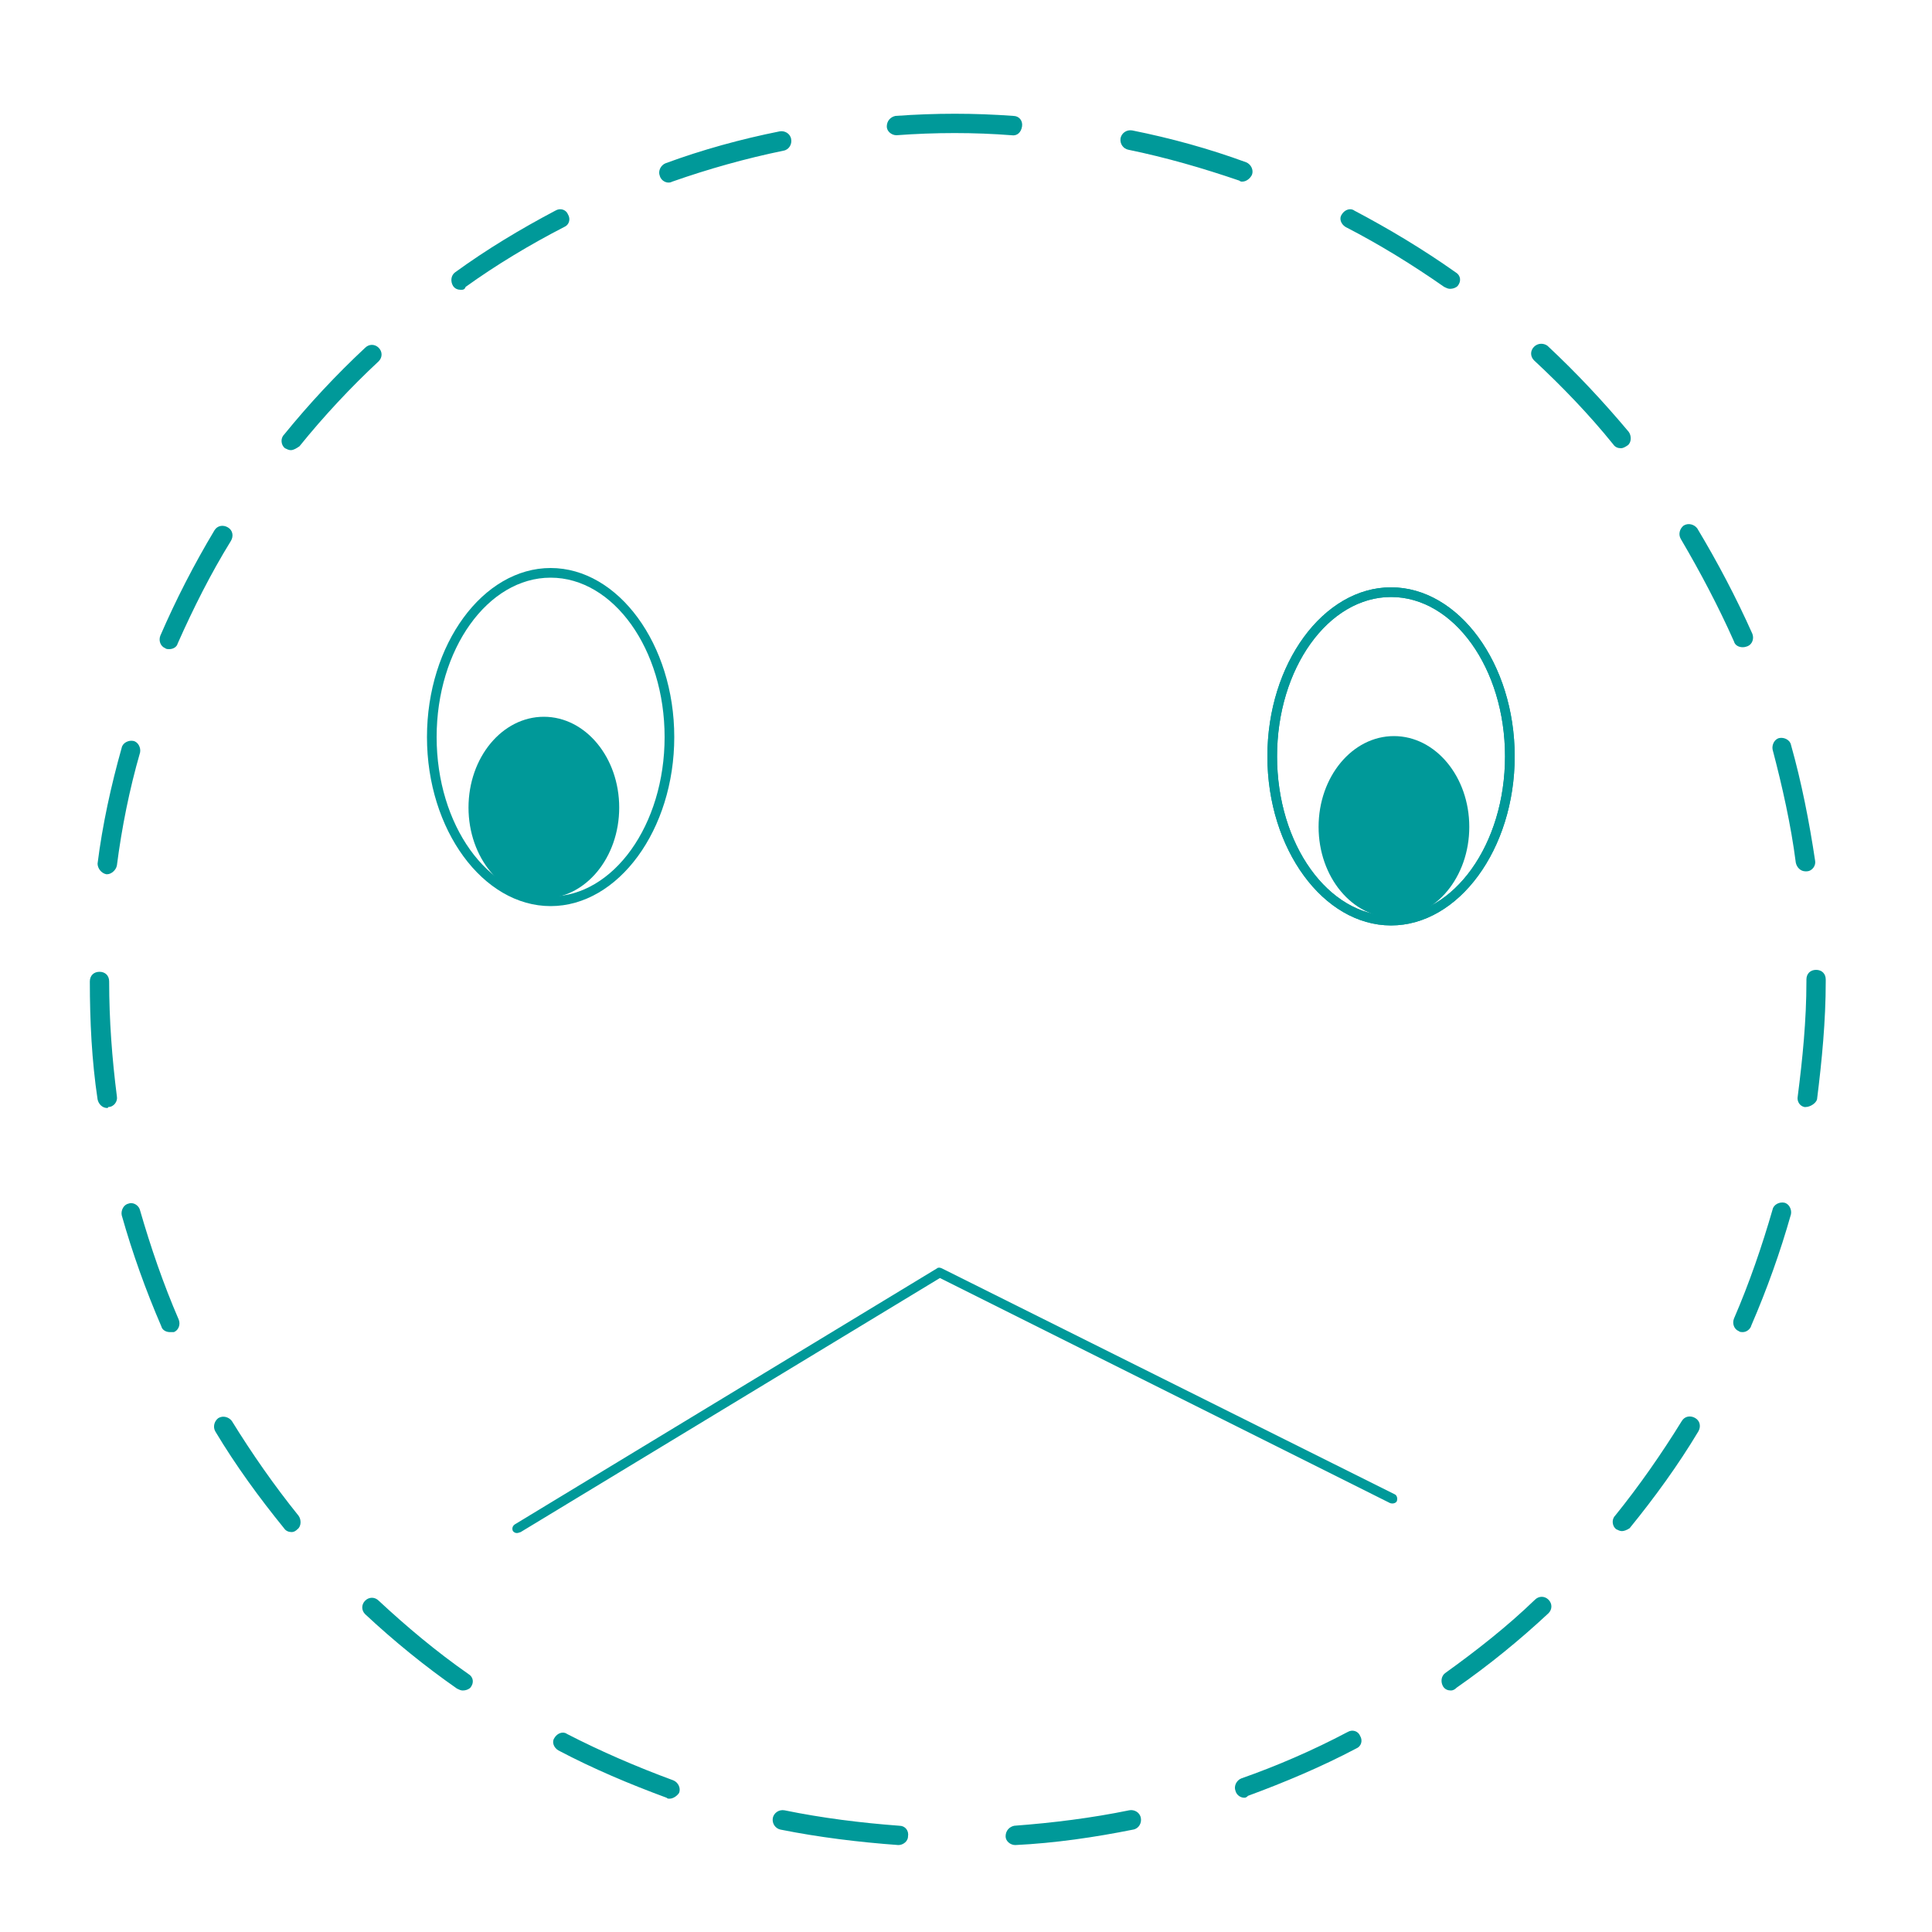 <?xml version="1.0" encoding="utf-8"?>
<!-- Generator: Adobe Illustrator 19.0.0, SVG Export Plug-In . SVG Version: 6.00 Build 0)  -->
<svg version="1.1" id="Camada_1" xmlns="http://www.w3.org/2000/svg" xmlns:xlink="http://www.w3.org/1999/xlink" x="0px" y="0px"
	 viewBox="0 0 200 200" style="enable-background:new 0 0 200 200;" xml:space="preserve">
<style type="text/css">
	.st0{fill:#009999;}
</style>
<g id="XMLID_1_">
	<path id="XMLID_19_" class="st0" d="M93,191C93,191,92.9,191,93,191c-4.1-0.3-8.2-0.8-12.2-1.6c-0.5-0.1-0.9-0.6-0.8-1.2
		c0.1-0.5,0.6-0.9,1.2-0.8c3.9,0.8,7.9,1.3,11.9,1.6c0.6,0,1,0.5,0.9,1.1C94,190.6,93.5,191,93,191z M105.1,191c-0.5,0-1-0.4-1-0.9
		c0-0.6,0.4-1,0.9-1.1c4-0.3,8-0.8,11.9-1.6c0.5-0.1,1.1,0.2,1.2,0.8c0.1,0.5-0.2,1.1-0.8,1.2C113.3,190.2,109.2,190.8,105.1,191
		C105.1,191,105.1,191,105.1,191z M69.3,186.2c-0.1,0-0.2,0-0.3-0.1c-3.8-1.4-7.6-3-11.2-4.9c-0.5-0.3-0.7-0.9-0.4-1.3
		c0.3-0.5,0.9-0.7,1.3-0.4c3.5,1.8,7.2,3.4,11,4.8c0.5,0.2,0.8,0.8,0.6,1.3C70.1,185.9,69.7,186.2,69.3,186.2z M128.8,186.1
		c-0.4,0-0.8-0.3-0.9-0.7c-0.2-0.5,0.1-1.1,0.6-1.3c3.7-1.3,7.4-2.9,11-4.8c0.5-0.3,1.1-0.1,1.3,0.4c0.3,0.5,0.1,1.1-0.4,1.3
		c-3.6,1.9-7.4,3.5-11.2,4.9C129,186.1,128.9,186.1,128.8,186.1z M47.9,175c-0.2,0-0.4-0.1-0.6-0.2c-3.3-2.3-6.5-4.9-9.5-7.7
		c-0.4-0.4-0.4-1,0-1.4c0.4-0.4,1-0.4,1.4,0c2.9,2.7,6,5.3,9.3,7.6c0.5,0.3,0.6,0.9,0.2,1.4C48.5,174.9,48.2,175,47.9,175z
		 M150.2,175c-0.3,0-0.6-0.1-0.8-0.4c-0.3-0.5-0.2-1.1,0.2-1.4c3.2-2.3,6.4-4.8,9.3-7.6c0.4-0.4,1-0.4,1.4,0c0.4,0.4,0.4,1,0,1.4
		c-3,2.8-6.2,5.4-9.5,7.7C150.6,174.9,150.4,175,150.2,175z M30.2,158.6c-0.3,0-0.6-0.1-0.8-0.4c-2.6-3.2-5-6.5-7.1-10
		c-0.3-0.5-0.1-1.1,0.3-1.4c0.5-0.3,1.1-0.1,1.4,0.3c2.1,3.4,4.4,6.7,6.9,9.8c0.3,0.4,0.3,1.1-0.1,1.4
		C30.6,158.5,30.4,158.6,30.2,158.6z M167.9,158.5c-0.2,0-0.4-0.1-0.6-0.2c-0.4-0.3-0.5-1-0.1-1.4c2.5-3.1,4.8-6.4,6.9-9.8
		c0.3-0.5,0.9-0.6,1.4-0.3c0.5,0.3,0.6,0.9,0.3,1.4c-2.1,3.5-4.5,6.8-7.1,10C168.4,158.4,168.1,158.5,167.9,158.5z M17.6,137.9
		c-0.4,0-0.8-0.2-0.9-0.6c-1.6-3.7-3-7.6-4.1-11.5c-0.1-0.5,0.2-1.1,0.7-1.2c0.5-0.2,1.1,0.2,1.2,0.7c1.1,3.8,2.4,7.6,4,11.3
		c0.2,0.5,0,1.1-0.5,1.3C17.9,137.9,17.7,137.9,17.6,137.9z M180.4,137.9c-0.1,0-0.3,0-0.4-0.1c-0.5-0.2-0.7-0.8-0.5-1.3
		c1.6-3.7,2.9-7.5,4-11.3c0.1-0.5,0.7-0.8,1.2-0.7c0.5,0.1,0.8,0.7,0.7,1.2c-1.1,3.9-2.5,7.8-4.1,11.5
		C181.2,137.6,180.8,137.9,180.4,137.9z M11.1,114.7c-0.5,0-0.9-0.4-1-0.9c-0.6-4-0.8-8.1-0.8-12.2c0-0.6,0.4-1,1-1h0
		c0.6,0,1,0.4,1,1c0,4,0.3,8,0.8,11.9c0.1,0.5-0.3,1.1-0.9,1.1C11.2,114.7,11.1,114.7,11.1,114.7z M186.9,114.6c0,0-0.1,0-0.1,0
		c-0.5-0.1-0.8-0.6-0.7-1.1c0.5-3.9,0.9-7.9,0.9-11.9v-0.2c0-0.6,0.4-1,1-1s1,0.4,1,1v0.2c0,4.1-0.4,8.2-0.9,12.2
		C188,114.2,187.4,114.6,186.9,114.6z M11.1,90.5c0,0-0.1,0-0.1,0c-0.5-0.1-0.9-0.6-0.9-1.1c0.5-4,1.4-8.1,2.5-12
		c0.1-0.5,0.7-0.8,1.2-0.7c0.5,0.1,0.8,0.7,0.7,1.2c-1.1,3.8-1.9,7.8-2.4,11.7C12,90.1,11.5,90.5,11.1,90.5z M186.9,90.2
		c-0.5,0-0.9-0.4-1-0.9c-0.5-3.9-1.4-7.9-2.4-11.7c-0.1-0.5,0.2-1.1,0.7-1.2c0.5-0.1,1.1,0.2,1.2,0.7c1.1,3.9,1.9,8,2.5,12
		c0.1,0.5-0.3,1.1-0.9,1.1C187,90.2,187,90.2,186.9,90.2z M17.5,67.2c-0.1,0-0.3,0-0.4-0.1c-0.5-0.2-0.7-0.8-0.5-1.3
		c1.6-3.7,3.5-7.4,5.6-10.9c0.3-0.5,0.9-0.6,1.4-0.3s0.6,0.9,0.3,1.4c-2.1,3.4-3.9,7-5.5,10.6C18.3,67,17.9,67.2,17.5,67.2z
		 M180.4,67c-0.4,0-0.8-0.2-0.9-0.6c-1.6-3.6-3.5-7.2-5.5-10.6c-0.3-0.5-0.1-1.1,0.3-1.4c0.5-0.3,1.1-0.1,1.4,0.3
		c2.1,3.5,4,7.1,5.7,10.9c0.2,0.5,0,1.1-0.5,1.3C180.6,67,180.5,67,180.4,67z M30.1,46.6c-0.2,0-0.4-0.1-0.6-0.2
		c-0.4-0.3-0.5-1-0.1-1.4c2.6-3.2,5.4-6.2,8.4-9c0.4-0.4,1-0.4,1.4,0c0.4,0.4,0.4,1,0,1.4c-2.9,2.7-5.7,5.7-8.2,8.8
		C30.7,46.4,30.4,46.6,30.1,46.6z M167.8,46.4c-0.3,0-0.6-0.1-0.8-0.4c-2.5-3.1-5.3-6-8.2-8.7c-0.4-0.4-0.4-1,0-1.4
		c0.4-0.4,1-0.4,1.4-0.1c3,2.8,5.8,5.8,8.4,8.9c0.3,0.4,0.3,1.1-0.1,1.4C168.2,46.3,168,46.4,167.8,46.4z M47.7,30
		c-0.3,0-0.6-0.1-0.8-0.4c-0.3-0.5-0.2-1.1,0.2-1.4c3.3-2.4,6.8-4.5,10.4-6.4c0.5-0.3,1.1-0.1,1.3,0.4c0.3,0.5,0.1,1.1-0.4,1.3
		c-3.5,1.8-7,3.9-10.2,6.2C48.1,30,47.9,30,47.7,30z M150.1,29.9c-0.2,0-0.4-0.1-0.6-0.2c-3.3-2.3-6.7-4.4-10.2-6.2
		c-0.5-0.3-0.7-0.9-0.4-1.3c0.3-0.5,0.9-0.7,1.3-0.4c3.6,1.9,7.1,4,10.5,6.4c0.5,0.3,0.6,0.9,0.2,1.4
		C150.7,29.8,150.4,29.9,150.1,29.9z M69.2,18.9c-0.4,0-0.8-0.3-0.9-0.7c-0.2-0.5,0.1-1.1,0.6-1.3c3.8-1.4,7.8-2.5,11.8-3.3
		c0.5-0.1,1.1,0.2,1.2,0.8c0.1,0.5-0.2,1.1-0.8,1.2c-3.9,0.8-7.8,1.9-11.5,3.2C69.4,18.9,69.3,18.9,69.2,18.9z M128.6,18.8
		c-0.1,0-0.2,0-0.3-0.1c-3.8-1.3-7.6-2.4-11.5-3.2c-0.5-0.1-0.9-0.6-0.8-1.2c0.1-0.5,0.6-0.9,1.2-0.8c4,0.8,8,1.9,11.8,3.3
		c0.5,0.2,0.8,0.8,0.6,1.3C129.4,18.5,129,18.8,128.6,18.8z M92.8,14c-0.5,0-1-0.4-1-0.9c0-0.6,0.4-1,0.9-1.1
		c4.1-0.3,8.2-0.3,12.2,0c0.6,0,1,0.5,0.9,1.1s-0.5,1-1.1,0.9C100.9,13.7,96.8,13.7,92.8,14C92.9,14,92.8,14,92.8,14z"/>
	<path id="XMLID_4_" class="st0" d="M144,95.8c-7,0-12.8-7.9-12.8-17.5S137,60.8,144,60.8s12.8,7.9,12.8,17.5S151,95.8,144,95.8z
		 M144,61.8c-6.5,0-11.8,7.4-11.8,16.5s5.3,16.5,11.8,16.5s11.8-7.4,11.8-16.5S150.5,61.8,144,61.8z"/>
	<path id="XMLID_5_" class="st0" d="M144,95.8c-7,0-12.8-7.9-12.8-17.5S137,60.8,144,60.8s12.8,7.9,12.8,17.5S151,95.8,144,95.8z
		 M144,61.8c-6.5,0-11.8,7.4-11.8,16.5s5.3,16.5,11.8,16.5s11.8-7.4,11.8-16.5S150.5,61.8,144,61.8z"/>
	<path id="XMLID_10_" class="st0" d="M57,93.8c-7,0-12.8-7.9-12.8-17.5S50,58.8,57,58.8s12.8,7.9,12.8,17.5S64,93.8,57,93.8z
		 M57,59.8c-6.5,0-11.8,7.4-11.8,16.5S50.5,92.8,57,92.8s11.8-7.4,11.8-16.5S63.5,59.8,57,59.8z"/>
	<path id="XMLID_11_" class="st0" d="M53.5,158.7c-0.2,0-0.3-0.1-0.4-0.2c-0.1-0.2-0.1-0.5,0.2-0.7l43.7-26.5c0.1-0.1,0.3-0.1,0.5,0
		l46.9,23.4c0.2,0.1,0.3,0.4,0.2,0.7c-0.1,0.2-0.4,0.3-0.7,0.2l-46.6-23.3l-43.4,26.3C53.6,158.7,53.6,158.7,53.5,158.7z"/>
	<ellipse id="XMLID_6_" class="st0" cx="56.3" cy="83.6" rx="7.8" ry="9.4"/>
	<ellipse id="XMLID_7_" class="st0" cx="144.3" cy="85.6" rx="7.8" ry="9.4"/>
</g>
</svg>
